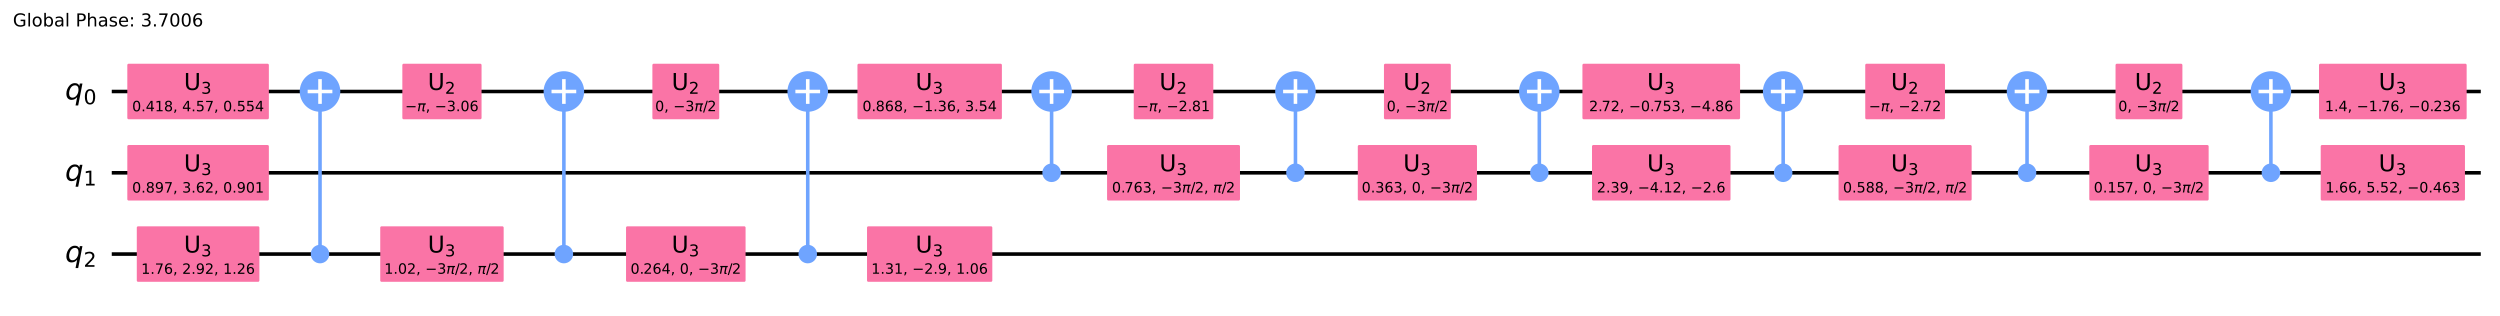 <?xml version="1.0" encoding="utf-8" standalone="no"?>
<!DOCTYPE svg PUBLIC "-//W3C//DTD SVG 1.1//EN"
  "http://www.w3.org/Graphics/SVG/1.1/DTD/svg11.dtd">
<!-- Created with matplotlib (https://matplotlib.org/) -->
<svg height="176.532pt" version="1.1" viewBox="0 0 1397.86 176.532" width="1397.86pt" xmlns="http://www.w3.org/2000/svg" xmlns:xlink="http://www.w3.org/1999/xlink">
 <defs>
  <style type="text/css">
*{stroke-linecap:butt;stroke-linejoin:round;}
  </style>
 </defs>
 <g id="figure_1">
  <g id="patch_1">
   <path d="M -0 176.532 
L 1397.86 176.532 
L 1397.86 0 
L -0 0 
z
" style="fill:#ffffff;"/>
  </g>
  <g id="axes_1">
   <g id="line2d_1">
    <path clip-path="url(#pa112e380cb)" d="M 63.491 51.159 
L 1386.115 51.159 
" style="fill:none;stroke:#000000;stroke-linecap:square;stroke-width:2;"/>
   </g>
   <g id="line2d_2">
    <path clip-path="url(#pa112e380cb)" d="M 63.491 96.61 
L 1386.115 96.61 
" style="fill:none;stroke:#000000;stroke-linecap:square;stroke-width:2;"/>
   </g>
   <g id="line2d_3">
    <path clip-path="url(#pa112e380cb)" d="M 63.491 142.061 
L 1386.115 142.061 
" style="fill:none;stroke:#000000;stroke-linecap:square;stroke-width:2;"/>
   </g>
   <g id="line2d_4">
    <path clip-path="url(#pa112e380cb)" d="M 178.936 142.061 
L 178.936 51.159 
" style="fill:none;stroke:#6fa4ff;stroke-linecap:square;stroke-width:2;"/>
   </g>
   <g id="line2d_5">
    <path clip-path="url(#pa112e380cb)" d="M 315.289 142.061 
L 315.289 51.159 
" style="fill:none;stroke:#6fa4ff;stroke-linecap:square;stroke-width:2;"/>
   </g>
   <g id="line2d_6">
    <path clip-path="url(#pa112e380cb)" d="M 451.642 142.061 
L 451.642 51.159 
" style="fill:none;stroke:#6fa4ff;stroke-linecap:square;stroke-width:2;"/>
   </g>
   <g id="line2d_7">
    <path clip-path="url(#pa112e380cb)" d="M 587.995 96.61 
L 587.995 51.159 
" style="fill:none;stroke:#6fa4ff;stroke-linecap:square;stroke-width:2;"/>
   </g>
   <g id="line2d_8">
    <path clip-path="url(#pa112e380cb)" d="M 724.348 96.61 
L 724.348 51.159 
" style="fill:none;stroke:#6fa4ff;stroke-linecap:square;stroke-width:2;"/>
   </g>
   <g id="line2d_9">
    <path clip-path="url(#pa112e380cb)" d="M 860.701 96.61 
L 860.701 51.159 
" style="fill:none;stroke:#6fa4ff;stroke-linecap:square;stroke-width:2;"/>
   </g>
   <g id="line2d_10">
    <path clip-path="url(#pa112e380cb)" d="M 997.054 96.61 
L 997.054 51.159 
" style="fill:none;stroke:#6fa4ff;stroke-linecap:square;stroke-width:2;"/>
   </g>
   <g id="line2d_11">
    <path clip-path="url(#pa112e380cb)" d="M 1133.407 96.61 
L 1133.407 51.159 
" style="fill:none;stroke:#6fa4ff;stroke-linecap:square;stroke-width:2;"/>
   </g>
   <g id="line2d_12">
    <path clip-path="url(#pa112e380cb)" d="M 1269.76 96.61 
L 1269.76 51.159 
" style="fill:none;stroke:#6fa4ff;stroke-linecap:square;stroke-width:2;"/>
   </g>
   <g id="text_1">
    <!-- Global Phase: 3.7006 -->
    <defs>
     <path d="M 59.516 10.406 
L 59.516 29.984 
L 43.406 29.984 
L 43.406 38.094 
L 69.281 38.094 
L 69.281 6.781 
Q 63.578 2.734 56.688 0.656 
Q 49.812 -1.422 42 -1.422 
Q 24.906 -1.422 15.25 8.562 
Q 5.609 18.562 5.609 36.375 
Q 5.609 54.25 15.25 64.234 
Q 24.906 74.219 42 74.219 
Q 49.125 74.219 55.547 72.453 
Q 61.969 70.703 67.391 67.281 
L 67.391 56.781 
Q 61.922 61.422 55.766 63.766 
Q 49.609 66.109 42.828 66.109 
Q 29.438 66.109 22.719 58.641 
Q 16.016 51.172 16.016 36.375 
Q 16.016 21.625 22.719 14.156 
Q 29.438 6.688 42.828 6.688 
Q 48.047 6.688 52.141 7.594 
Q 56.25 8.5 59.516 10.406 
z
" id="DejaVuSans-71"/>
     <path d="M 9.422 75.984 
L 18.406 75.984 
L 18.406 0 
L 9.422 0 
z
" id="DejaVuSans-108"/>
     <path d="M 30.609 48.391 
Q 23.391 48.391 19.188 42.75 
Q 14.984 37.109 14.984 27.297 
Q 14.984 17.484 19.156 11.844 
Q 23.344 6.203 30.609 6.203 
Q 37.797 6.203 41.984 11.859 
Q 46.188 17.531 46.188 27.297 
Q 46.188 37.016 41.984 42.703 
Q 37.797 48.391 30.609 48.391 
z
M 30.609 56 
Q 42.328 56 49.016 48.375 
Q 55.719 40.766 55.719 27.297 
Q 55.719 13.875 49.016 6.219 
Q 42.328 -1.422 30.609 -1.422 
Q 18.844 -1.422 12.172 6.219 
Q 5.516 13.875 5.516 27.297 
Q 5.516 40.766 12.172 48.375 
Q 18.844 56 30.609 56 
z
" id="DejaVuSans-111"/>
     <path d="M 48.688 27.297 
Q 48.688 37.203 44.609 42.844 
Q 40.531 48.484 33.406 48.484 
Q 26.266 48.484 22.188 42.844 
Q 18.109 37.203 18.109 27.297 
Q 18.109 17.391 22.188 11.75 
Q 26.266 6.109 33.406 6.109 
Q 40.531 6.109 44.609 11.75 
Q 48.688 17.391 48.688 27.297 
z
M 18.109 46.391 
Q 20.953 51.266 25.266 53.625 
Q 29.594 56 35.594 56 
Q 45.562 56 51.781 48.094 
Q 58.016 40.188 58.016 27.297 
Q 58.016 14.406 51.781 6.484 
Q 45.562 -1.422 35.594 -1.422 
Q 29.594 -1.422 25.266 0.953 
Q 20.953 3.328 18.109 8.203 
L 18.109 0 
L 9.078 0 
L 9.078 75.984 
L 18.109 75.984 
z
" id="DejaVuSans-98"/>
     <path d="M 34.281 27.484 
Q 23.391 27.484 19.188 25 
Q 14.984 22.516 14.984 16.5 
Q 14.984 11.719 18.141 8.906 
Q 21.297 6.109 26.703 6.109 
Q 34.188 6.109 38.703 11.406 
Q 43.219 16.703 43.219 25.484 
L 43.219 27.484 
z
M 52.203 31.203 
L 52.203 0 
L 43.219 0 
L 43.219 8.297 
Q 40.141 3.328 35.547 0.953 
Q 30.953 -1.422 24.312 -1.422 
Q 15.922 -1.422 10.953 3.297 
Q 6 8.016 6 15.922 
Q 6 25.141 12.172 29.828 
Q 18.359 34.516 30.609 34.516 
L 43.219 34.516 
L 43.219 35.406 
Q 43.219 41.609 39.141 45 
Q 35.062 48.391 27.688 48.391 
Q 23 48.391 18.547 47.266 
Q 14.109 46.141 10.016 43.891 
L 10.016 52.203 
Q 14.938 54.109 19.578 55.047 
Q 24.219 56 28.609 56 
Q 40.484 56 46.344 49.844 
Q 52.203 43.703 52.203 31.203 
z
" id="DejaVuSans-97"/>
     <path id="DejaVuSans-32"/>
     <path d="M 19.672 64.797 
L 19.672 37.406 
L 32.078 37.406 
Q 38.969 37.406 42.719 40.969 
Q 46.484 44.531 46.484 51.125 
Q 46.484 57.672 42.719 61.234 
Q 38.969 64.797 32.078 64.797 
z
M 9.812 72.906 
L 32.078 72.906 
Q 44.344 72.906 50.609 67.359 
Q 56.891 61.812 56.891 51.125 
Q 56.891 40.328 50.609 34.812 
Q 44.344 29.297 32.078 29.297 
L 19.672 29.297 
L 19.672 0 
L 9.812 0 
z
" id="DejaVuSans-80"/>
     <path d="M 54.891 33.016 
L 54.891 0 
L 45.906 0 
L 45.906 32.719 
Q 45.906 40.484 42.875 44.328 
Q 39.844 48.188 33.797 48.188 
Q 26.516 48.188 22.312 43.547 
Q 18.109 38.922 18.109 30.906 
L 18.109 0 
L 9.078 0 
L 9.078 75.984 
L 18.109 75.984 
L 18.109 46.188 
Q 21.344 51.125 25.703 53.562 
Q 30.078 56 35.797 56 
Q 45.219 56 50.047 50.172 
Q 54.891 44.344 54.891 33.016 
z
" id="DejaVuSans-104"/>
     <path d="M 44.281 53.078 
L 44.281 44.578 
Q 40.484 46.531 36.375 47.5 
Q 32.281 48.484 27.875 48.484 
Q 21.188 48.484 17.844 46.438 
Q 14.5 44.391 14.5 40.281 
Q 14.5 37.156 16.891 35.375 
Q 19.281 33.594 26.516 31.984 
L 29.594 31.297 
Q 39.156 29.25 43.188 25.516 
Q 47.219 21.781 47.219 15.094 
Q 47.219 7.469 41.188 3.016 
Q 35.156 -1.422 24.609 -1.422 
Q 20.219 -1.422 15.453 -0.562 
Q 10.688 0.297 5.422 2 
L 5.422 11.281 
Q 10.406 8.688 15.234 7.391 
Q 20.062 6.109 24.812 6.109 
Q 31.156 6.109 34.562 8.281 
Q 37.984 10.453 37.984 14.406 
Q 37.984 18.062 35.516 20.016 
Q 33.062 21.969 24.703 23.781 
L 21.578 24.516 
Q 13.234 26.266 9.516 29.906 
Q 5.812 33.547 5.812 39.891 
Q 5.812 47.609 11.281 51.797 
Q 16.75 56 26.812 56 
Q 31.781 56 36.172 55.266 
Q 40.578 54.547 44.281 53.078 
z
" id="DejaVuSans-115"/>
     <path d="M 56.203 29.594 
L 56.203 25.203 
L 14.891 25.203 
Q 15.484 15.922 20.484 11.062 
Q 25.484 6.203 34.422 6.203 
Q 39.594 6.203 44.453 7.469 
Q 49.312 8.734 54.109 11.281 
L 54.109 2.781 
Q 49.266 0.734 44.188 -0.344 
Q 39.109 -1.422 33.891 -1.422 
Q 20.797 -1.422 13.156 6.188 
Q 5.516 13.812 5.516 26.812 
Q 5.516 40.234 12.766 48.109 
Q 20.016 56 32.328 56 
Q 43.359 56 49.781 48.891 
Q 56.203 41.797 56.203 29.594 
z
M 47.219 32.234 
Q 47.125 39.594 43.094 43.984 
Q 39.062 48.391 32.422 48.391 
Q 24.906 48.391 20.391 44.141 
Q 15.875 39.891 15.188 32.172 
z
" id="DejaVuSans-101"/>
     <path d="M 11.719 12.406 
L 22.016 12.406 
L 22.016 0 
L 11.719 0 
z
M 11.719 51.703 
L 22.016 51.703 
L 22.016 39.312 
L 11.719 39.312 
z
" id="DejaVuSans-58"/>
     <path d="M 40.578 39.312 
Q 47.656 37.797 51.625 33 
Q 55.609 28.219 55.609 21.188 
Q 55.609 10.406 48.188 4.484 
Q 40.766 -1.422 27.094 -1.422 
Q 22.516 -1.422 17.656 -0.516 
Q 12.797 0.391 7.625 2.203 
L 7.625 11.719 
Q 11.719 9.328 16.594 8.109 
Q 21.484 6.891 26.812 6.891 
Q 36.078 6.891 40.938 10.547 
Q 45.797 14.203 45.797 21.188 
Q 45.797 27.641 41.281 31.266 
Q 36.766 34.906 28.719 34.906 
L 20.219 34.906 
L 20.219 43.016 
L 29.109 43.016 
Q 36.375 43.016 40.234 45.922 
Q 44.094 48.828 44.094 54.297 
Q 44.094 59.906 40.109 62.906 
Q 36.141 65.922 28.719 65.922 
Q 24.656 65.922 20.016 65.031 
Q 15.375 64.156 9.812 62.312 
L 9.812 71.094 
Q 15.438 72.656 20.344 73.438 
Q 25.25 74.219 29.594 74.219 
Q 40.828 74.219 47.359 69.109 
Q 53.906 64.016 53.906 55.328 
Q 53.906 49.266 50.438 45.094 
Q 46.969 40.922 40.578 39.312 
z
" id="DejaVuSans-51"/>
     <path d="M 10.688 12.406 
L 21 12.406 
L 21 0 
L 10.688 0 
z
" id="DejaVuSans-46"/>
     <path d="M 8.203 72.906 
L 55.078 72.906 
L 55.078 68.703 
L 28.609 0 
L 18.312 0 
L 43.219 64.594 
L 8.203 64.594 
z
" id="DejaVuSans-55"/>
     <path d="M 31.781 66.406 
Q 24.172 66.406 20.328 58.906 
Q 16.5 51.422 16.5 36.375 
Q 16.5 21.391 20.328 13.891 
Q 24.172 6.391 31.781 6.391 
Q 39.453 6.391 43.281 13.891 
Q 47.125 21.391 47.125 36.375 
Q 47.125 51.422 43.281 58.906 
Q 39.453 66.406 31.781 66.406 
z
M 31.781 74.219 
Q 44.047 74.219 50.516 64.516 
Q 56.984 54.828 56.984 36.375 
Q 56.984 17.969 50.516 8.266 
Q 44.047 -1.422 31.781 -1.422 
Q 19.531 -1.422 13.062 8.266 
Q 6.594 17.969 6.594 36.375 
Q 6.594 54.828 13.062 64.516 
Q 19.531 74.219 31.781 74.219 
z
" id="DejaVuSans-48"/>
     <path d="M 33.016 40.375 
Q 26.375 40.375 22.484 35.828 
Q 18.609 31.297 18.609 23.391 
Q 18.609 15.531 22.484 10.953 
Q 26.375 6.391 33.016 6.391 
Q 39.656 6.391 43.531 10.953 
Q 47.406 15.531 47.406 23.391 
Q 47.406 31.297 43.531 35.828 
Q 39.656 40.375 33.016 40.375 
z
M 52.594 71.297 
L 52.594 62.312 
Q 48.875 64.062 45.094 64.984 
Q 41.312 65.922 37.594 65.922 
Q 27.828 65.922 22.672 59.328 
Q 17.531 52.734 16.797 39.406 
Q 19.672 43.656 24.016 45.922 
Q 28.375 48.188 33.594 48.188 
Q 44.578 48.188 50.953 41.516 
Q 57.328 34.859 57.328 23.391 
Q 57.328 12.156 50.688 5.359 
Q 44.047 -1.422 33.016 -1.422 
Q 20.359 -1.422 13.672 8.266 
Q 6.984 17.969 6.984 36.375 
Q 6.984 53.656 15.188 63.938 
Q 23.391 74.219 37.203 74.219 
Q 40.922 74.219 44.703 73.484 
Q 48.484 72.75 52.594 71.297 
z
" id="DejaVuSans-54"/>
    </defs>
    <g transform="translate(7.2 14.798)scale(0.1 -0.1)">
     <use xlink:href="#DejaVuSans-71"/>
     <use x="77.49" xlink:href="#DejaVuSans-108"/>
     <use x="105.273" xlink:href="#DejaVuSans-111"/>
     <use x="166.455" xlink:href="#DejaVuSans-98"/>
     <use x="229.932" xlink:href="#DejaVuSans-97"/>
     <use x="291.211" xlink:href="#DejaVuSans-108"/>
     <use x="318.994" xlink:href="#DejaVuSans-32"/>
     <use x="350.781" xlink:href="#DejaVuSans-80"/>
     <use x="411.084" xlink:href="#DejaVuSans-104"/>
     <use x="474.463" xlink:href="#DejaVuSans-97"/>
     <use x="535.742" xlink:href="#DejaVuSans-115"/>
     <use x="587.842" xlink:href="#DejaVuSans-101"/>
     <use x="649.365" xlink:href="#DejaVuSans-58"/>
     <use x="683.057" xlink:href="#DejaVuSans-32"/>
     <use x="714.844" xlink:href="#DejaVuSans-51"/>
     <use x="778.467" xlink:href="#DejaVuSans-46"/>
     <use x="810.254" xlink:href="#DejaVuSans-55"/>
     <use x="873.877" xlink:href="#DejaVuSans-48"/>
     <use x="937.5" xlink:href="#DejaVuSans-48"/>
     <use x="1001.123" xlink:href="#DejaVuSans-54"/>
    </g>
   </g>
   <g id="patch_2">
    <path clip-path="url(#pa112e380cb)" d="M 71.931 65.931 
L 149.589 65.931 
L 149.589 36.388 
L 71.931 36.388 
z
" style="fill:#fa74a6;stroke:#fa74a6;stroke-linejoin:miter;stroke-width:1.5;"/>
   </g>
   <g id="patch_3">
    <path clip-path="url(#pa112e380cb)" d="M 71.931 111.382 
L 149.589 111.382 
L 149.589 81.839 
L 71.931 81.839 
z
" style="fill:#fa74a6;stroke:#fa74a6;stroke-linejoin:miter;stroke-width:1.5;"/>
   </g>
   <g id="patch_4">
    <path clip-path="url(#pa112e380cb)" d="M 77.235 156.833 
L 144.285 156.833 
L 144.285 127.29 
L 77.235 127.29 
z
" style="fill:#fa74a6;stroke:#fa74a6;stroke-linejoin:miter;stroke-width:1.5;"/>
   </g>
   <g id="patch_5">
    <path clip-path="url(#pa112e380cb)" d="M 178.936 146.493 
C 180.112 146.493 181.239 146.026 182.07 145.195 
C 182.901 144.364 183.368 143.236 183.368 142.061 
C 183.368 140.886 182.901 139.759 182.07 138.928 
C 181.239 138.097 180.112 137.63 178.936 137.63 
C 177.761 137.63 176.634 138.097 175.803 138.928 
C 174.972 139.759 174.505 140.886 174.505 142.061 
C 174.505 143.236 174.972 144.364 175.803 145.195 
C 176.634 146.026 177.761 146.493 178.936 146.493 
z
" style="fill:#6fa4ff;stroke:#6fa4ff;stroke-linejoin:miter;stroke-width:1.5;"/>
   </g>
   <g id="patch_6">
    <path clip-path="url(#pa112e380cb)" d="M 178.936 61.499 
C 181.679 61.499 184.309 60.41 186.248 58.471 
C 188.187 56.532 189.276 53.901 189.276 51.159 
C 189.276 48.417 188.187 45.787 186.248 43.848 
C 184.309 41.909 181.679 40.819 178.936 40.819 
C 176.194 40.819 173.564 41.909 171.625 43.848 
C 169.686 45.787 168.596 48.417 168.596 51.159 
C 168.596 53.901 169.686 56.532 171.625 58.471 
C 173.564 60.41 176.194 61.499 178.936 61.499 
z
" style="fill:#6fa4ff;stroke:#6fa4ff;stroke-linejoin:miter;stroke-width:2;"/>
   </g>
   <g id="patch_7">
    <path clip-path="url(#pa112e380cb)" d="M 225.715 65.931 
L 268.511 65.931 
L 268.511 36.388 
L 225.715 36.388 
z
" style="fill:#fa74a6;stroke:#fa74a6;stroke-linejoin:miter;stroke-width:1.5;"/>
   </g>
   <g id="patch_8">
    <path clip-path="url(#pa112e380cb)" d="M 213.354 156.833 
L 280.872 156.833 
L 280.872 127.29 
L 213.354 127.29 
z
" style="fill:#fa74a6;stroke:#fa74a6;stroke-linejoin:miter;stroke-width:1.5;"/>
   </g>
   <g id="patch_9">
    <path clip-path="url(#pa112e380cb)" d="M 315.289 146.493 
C 316.465 146.493 317.592 146.026 318.423 145.195 
C 319.254 144.364 319.721 143.236 319.721 142.061 
C 319.721 140.886 319.254 139.759 318.423 138.928 
C 317.592 138.097 316.465 137.63 315.289 137.63 
C 314.114 137.63 312.987 138.097 312.156 138.928 
C 311.325 139.759 310.858 140.886 310.858 142.061 
C 310.858 143.236 311.325 144.364 312.156 145.195 
C 312.987 146.026 314.114 146.493 315.289 146.493 
z
" style="fill:#6fa4ff;stroke:#6fa4ff;stroke-linejoin:miter;stroke-width:1.5;"/>
   </g>
   <g id="patch_10">
    <path clip-path="url(#pa112e380cb)" d="M 315.289 61.499 
C 318.032 61.499 320.662 60.41 322.601 58.471 
C 324.54 56.532 325.629 53.901 325.629 51.159 
C 325.629 48.417 324.54 45.787 322.601 43.848 
C 320.662 41.909 318.032 40.819 315.289 40.819 
C 312.547 40.819 309.917 41.909 307.978 43.848 
C 306.039 45.787 304.949 48.417 304.949 51.159 
C 304.949 53.901 306.039 56.532 307.978 58.471 
C 309.917 60.41 312.547 61.499 315.289 61.499 
z
" style="fill:#6fa4ff;stroke:#6fa4ff;stroke-linejoin:miter;stroke-width:2;"/>
   </g>
   <g id="patch_11">
    <path clip-path="url(#pa112e380cb)" d="M 365.522 65.931 
L 401.41 65.931 
L 401.41 36.388 
L 365.522 36.388 
z
" style="fill:#fa74a6;stroke:#fa74a6;stroke-linejoin:miter;stroke-width:1.5;"/>
   </g>
   <g id="patch_12">
    <path clip-path="url(#pa112e380cb)" d="M 350.796 156.833 
L 416.136 156.833 
L 416.136 127.29 
L 350.796 127.29 
z
" style="fill:#fa74a6;stroke:#fa74a6;stroke-linejoin:miter;stroke-width:1.5;"/>
   </g>
   <g id="patch_13">
    <path clip-path="url(#pa112e380cb)" d="M 451.642 146.493 
C 452.818 146.493 453.945 146.026 454.776 145.195 
C 455.607 144.364 456.074 143.236 456.074 142.061 
C 456.074 140.886 455.607 139.759 454.776 138.928 
C 453.945 138.097 452.818 137.63 451.642 137.63 
C 450.467 137.63 449.34 138.097 448.509 138.928 
C 447.678 139.759 447.211 140.886 447.211 142.061 
C 447.211 143.236 447.678 144.364 448.509 145.195 
C 449.34 146.026 450.467 146.493 451.642 146.493 
z
" style="fill:#6fa4ff;stroke:#6fa4ff;stroke-linejoin:miter;stroke-width:1.5;"/>
   </g>
   <g id="patch_14">
    <path clip-path="url(#pa112e380cb)" d="M 451.642 61.499 
C 454.385 61.499 457.015 60.41 458.954 58.471 
C 460.893 56.532 461.982 53.901 461.982 51.159 
C 461.982 48.417 460.893 45.787 458.954 43.848 
C 457.015 41.909 454.385 40.819 451.642 40.819 
C 448.9 40.819 446.27 41.909 444.331 43.848 
C 442.392 45.787 441.302 48.417 441.302 51.159 
C 441.302 53.901 442.392 56.532 444.331 58.471 
C 446.27 60.41 448.9 61.499 451.642 61.499 
z
" style="fill:#6fa4ff;stroke:#6fa4ff;stroke-linejoin:miter;stroke-width:2;"/>
   </g>
   <g id="patch_15">
    <path clip-path="url(#pa112e380cb)" d="M 480.188 65.931 
L 559.45 65.931 
L 559.45 36.388 
L 480.188 36.388 
z
" style="fill:#fa74a6;stroke:#fa74a6;stroke-linejoin:miter;stroke-width:1.5;"/>
   </g>
   <g id="patch_16">
    <path clip-path="url(#pa112e380cb)" d="M 485.54 156.833 
L 554.098 156.833 
L 554.098 127.29 
L 485.54 127.29 
z
" style="fill:#fa74a6;stroke:#fa74a6;stroke-linejoin:miter;stroke-width:1.5;"/>
   </g>
   <g id="patch_17">
    <path clip-path="url(#pa112e380cb)" d="M 587.995 101.042 
C 589.171 101.042 590.298 100.575 591.129 99.744 
C 591.96 98.913 592.427 97.785 592.427 96.61 
C 592.427 95.435 591.96 94.308 591.129 93.477 
C 590.298 92.646 589.171 92.179 587.995 92.179 
C 586.82 92.179 585.693 92.646 584.862 93.477 
C 584.031 94.308 583.564 95.435 583.564 96.61 
C 583.564 97.785 584.031 98.913 584.862 99.744 
C 585.693 100.575 586.82 101.042 587.995 101.042 
z
" style="fill:#6fa4ff;stroke:#6fa4ff;stroke-linejoin:miter;stroke-width:1.5;"/>
   </g>
   <g id="patch_18">
    <path clip-path="url(#pa112e380cb)" d="M 587.995 61.499 
C 590.738 61.499 593.368 60.41 595.307 58.471 
C 597.246 56.532 598.335 53.901 598.335 51.159 
C 598.335 48.417 597.246 45.787 595.307 43.848 
C 593.368 41.909 590.738 40.819 587.995 40.819 
C 585.253 40.819 582.623 41.909 580.684 43.848 
C 578.745 45.787 577.655 48.417 577.655 51.159 
C 577.655 53.901 578.745 56.532 580.684 58.471 
C 582.623 60.41 585.253 61.499 587.995 61.499 
z
" style="fill:#6fa4ff;stroke:#6fa4ff;stroke-linejoin:miter;stroke-width:2;"/>
   </g>
   <g id="patch_19">
    <path clip-path="url(#pa112e380cb)" d="M 634.678 65.931 
L 677.666 65.931 
L 677.666 36.388 
L 634.678 36.388 
z
" style="fill:#fa74a6;stroke:#fa74a6;stroke-linejoin:miter;stroke-width:1.5;"/>
   </g>
   <g id="patch_20">
    <path clip-path="url(#pa112e380cb)" d="M 619.761 111.382 
L 692.583 111.382 
L 692.583 81.839 
L 619.761 81.839 
z
" style="fill:#fa74a6;stroke:#fa74a6;stroke-linejoin:miter;stroke-width:1.5;"/>
   </g>
   <g id="patch_21">
    <path clip-path="url(#pa112e380cb)" d="M 724.348 101.042 
C 725.524 101.042 726.651 100.575 727.482 99.744 
C 728.313 98.913 728.78 97.785 728.78 96.61 
C 728.78 95.435 728.313 94.308 727.482 93.477 
C 726.651 92.646 725.524 92.179 724.348 92.179 
C 723.173 92.179 722.046 92.646 721.215 93.477 
C 720.384 94.308 719.917 95.435 719.917 96.61 
C 719.917 97.785 720.384 98.913 721.215 99.744 
C 722.046 100.575 723.173 101.042 724.348 101.042 
z
" style="fill:#6fa4ff;stroke:#6fa4ff;stroke-linejoin:miter;stroke-width:1.5;"/>
   </g>
   <g id="patch_22">
    <path clip-path="url(#pa112e380cb)" d="M 724.348 61.499 
C 727.091 61.499 729.721 60.41 731.66 58.471 
C 733.599 56.532 734.688 53.901 734.688 51.159 
C 734.688 48.417 733.599 45.787 731.66 43.848 
C 729.721 41.909 727.091 40.819 724.348 40.819 
C 721.606 40.819 718.976 41.909 717.037 43.848 
C 715.098 45.787 714.008 48.417 714.008 51.159 
C 714.008 53.901 715.098 56.532 717.037 58.471 
C 718.976 60.41 721.606 61.499 724.348 61.499 
z
" style="fill:#6fa4ff;stroke:#6fa4ff;stroke-linejoin:miter;stroke-width:2;"/>
   </g>
   <g id="patch_23">
    <path clip-path="url(#pa112e380cb)" d="M 774.581 65.931 
L 810.469 65.931 
L 810.469 36.388 
L 774.581 36.388 
z
" style="fill:#fa74a6;stroke:#fa74a6;stroke-linejoin:miter;stroke-width:1.5;"/>
   </g>
   <g id="patch_24">
    <path clip-path="url(#pa112e380cb)" d="M 759.95 111.382 
L 825.1 111.382 
L 825.1 81.839 
L 759.95 81.839 
z
" style="fill:#fa74a6;stroke:#fa74a6;stroke-linejoin:miter;stroke-width:1.5;"/>
   </g>
   <g id="patch_25">
    <path clip-path="url(#pa112e380cb)" d="M 860.701 101.042 
C 861.877 101.042 863.004 100.575 863.835 99.744 
C 864.666 98.913 865.133 97.785 865.133 96.61 
C 865.133 95.435 864.666 94.308 863.835 93.477 
C 863.004 92.646 861.877 92.179 860.701 92.179 
C 859.526 92.179 858.399 92.646 857.568 93.477 
C 856.737 94.308 856.27 95.435 856.27 96.61 
C 856.27 97.785 856.737 98.913 857.568 99.744 
C 858.399 100.575 859.526 101.042 860.701 101.042 
z
" style="fill:#6fa4ff;stroke:#6fa4ff;stroke-linejoin:miter;stroke-width:1.5;"/>
   </g>
   <g id="patch_26">
    <path clip-path="url(#pa112e380cb)" d="M 860.701 61.499 
C 863.444 61.499 866.074 60.41 868.013 58.471 
C 869.952 56.532 871.041 53.901 871.041 51.159 
C 871.041 48.417 869.952 45.787 868.013 43.848 
C 866.074 41.909 863.444 40.819 860.701 40.819 
C 857.959 40.819 855.329 41.909 853.39 43.848 
C 851.451 45.787 850.361 48.417 850.361 51.159 
C 850.361 53.901 851.451 56.532 853.39 58.471 
C 855.329 60.41 857.959 61.499 860.701 61.499 
z
" style="fill:#6fa4ff;stroke:#6fa4ff;stroke-linejoin:miter;stroke-width:2;"/>
   </g>
   <g id="patch_27">
    <path clip-path="url(#pa112e380cb)" d="M 885.554 65.931 
L 972.202 65.931 
L 972.202 36.388 
L 885.554 36.388 
z
" style="fill:#fa74a6;stroke:#fa74a6;stroke-linejoin:miter;stroke-width:1.5;"/>
   </g>
   <g id="patch_28">
    <path clip-path="url(#pa112e380cb)" d="M 890.906 111.382 
L 966.85 111.382 
L 966.85 81.839 
L 890.906 81.839 
z
" style="fill:#fa74a6;stroke:#fa74a6;stroke-linejoin:miter;stroke-width:1.5;"/>
   </g>
   <g id="patch_29">
    <path clip-path="url(#pa112e380cb)" d="M 997.054 101.042 
C 998.23 101.042 999.357 100.575 1000.188 99.744 
C 1001.019 98.913 1001.486 97.785 1001.486 96.61 
C 1001.486 95.435 1001.019 94.308 1000.188 93.477 
C 999.357 92.646 998.23 92.179 997.054 92.179 
C 995.879 92.179 994.752 92.646 993.921 93.477 
C 993.09 94.308 992.623 95.435 992.623 96.61 
C 992.623 97.785 993.09 98.913 993.921 99.744 
C 994.752 100.575 995.879 101.042 997.054 101.042 
z
" style="fill:#6fa4ff;stroke:#6fa4ff;stroke-linejoin:miter;stroke-width:1.5;"/>
   </g>
   <g id="patch_30">
    <path clip-path="url(#pa112e380cb)" d="M 997.054 61.499 
C 999.797 61.499 1002.427 60.41 1004.366 58.471 
C 1006.305 56.532 1007.394 53.901 1007.394 51.159 
C 1007.394 48.417 1006.305 45.787 1004.366 43.848 
C 1002.427 41.909 999.797 40.819 997.054 40.819 
C 994.312 40.819 991.682 41.909 989.743 43.848 
C 987.804 45.787 986.714 48.417 986.714 51.159 
C 986.714 53.901 987.804 56.532 989.743 58.471 
C 991.682 60.41 994.312 61.499 997.054 61.499 
z
" style="fill:#6fa4ff;stroke:#6fa4ff;stroke-linejoin:miter;stroke-width:2;"/>
   </g>
   <g id="patch_31">
    <path clip-path="url(#pa112e380cb)" d="M 1043.689 65.931 
L 1086.772 65.931 
L 1086.772 36.388 
L 1043.689 36.388 
z
" style="fill:#fa74a6;stroke:#fa74a6;stroke-linejoin:miter;stroke-width:1.5;"/>
   </g>
   <g id="patch_32">
    <path clip-path="url(#pa112e380cb)" d="M 1028.772 111.382 
L 1101.689 111.382 
L 1101.689 81.839 
L 1028.772 81.839 
z
" style="fill:#fa74a6;stroke:#fa74a6;stroke-linejoin:miter;stroke-width:1.5;"/>
   </g>
   <g id="patch_33">
    <path clip-path="url(#pa112e380cb)" d="M 1133.407 101.042 
C 1134.583 101.042 1135.71 100.575 1136.541 99.744 
C 1137.372 98.913 1137.839 97.785 1137.839 96.61 
C 1137.839 95.435 1137.372 94.308 1136.541 93.477 
C 1135.71 92.646 1134.583 92.179 1133.407 92.179 
C 1132.232 92.179 1131.105 92.646 1130.274 93.477 
C 1129.443 94.308 1128.976 95.435 1128.976 96.61 
C 1128.976 97.785 1129.443 98.913 1130.274 99.744 
C 1131.105 100.575 1132.232 101.042 1133.407 101.042 
z
" style="fill:#6fa4ff;stroke:#6fa4ff;stroke-linejoin:miter;stroke-width:1.5;"/>
   </g>
   <g id="patch_34">
    <path clip-path="url(#pa112e380cb)" d="M 1133.407 61.499 
C 1136.15 61.499 1138.78 60.41 1140.719 58.471 
C 1142.658 56.532 1143.747 53.901 1143.747 51.159 
C 1143.747 48.417 1142.658 45.787 1140.719 43.848 
C 1138.78 41.909 1136.15 40.819 1133.407 40.819 
C 1130.665 40.819 1128.035 41.909 1126.096 43.848 
C 1124.157 45.787 1123.067 48.417 1123.067 51.159 
C 1123.067 53.901 1124.157 56.532 1126.096 58.471 
C 1128.035 60.41 1130.665 61.499 1133.407 61.499 
z
" style="fill:#6fa4ff;stroke:#6fa4ff;stroke-linejoin:miter;stroke-width:2;"/>
   </g>
   <g id="patch_35">
    <path clip-path="url(#pa112e380cb)" d="M 1183.64 65.931 
L 1219.528 65.931 
L 1219.528 36.388 
L 1183.64 36.388 
z
" style="fill:#fa74a6;stroke:#fa74a6;stroke-linejoin:miter;stroke-width:1.5;"/>
   </g>
   <g id="patch_36">
    <path clip-path="url(#pa112e380cb)" d="M 1168.961 111.382 
L 1234.206 111.382 
L 1234.206 81.839 
L 1168.961 81.839 
z
" style="fill:#fa74a6;stroke:#fa74a6;stroke-linejoin:miter;stroke-width:1.5;"/>
   </g>
   <g id="patch_37">
    <path clip-path="url(#pa112e380cb)" d="M 1269.76 101.042 
C 1270.936 101.042 1272.063 100.575 1272.894 99.744 
C 1273.725 98.913 1274.192 97.785 1274.192 96.61 
C 1274.192 95.435 1273.725 94.308 1272.894 93.477 
C 1272.063 92.646 1270.936 92.179 1269.76 92.179 
C 1268.585 92.179 1267.458 92.646 1266.627 93.477 
C 1265.796 94.308 1265.329 95.435 1265.329 96.61 
C 1265.329 97.785 1265.796 98.913 1266.627 99.744 
C 1267.458 100.575 1268.585 101.042 1269.76 101.042 
z
" style="fill:#6fa4ff;stroke:#6fa4ff;stroke-linejoin:miter;stroke-width:1.5;"/>
   </g>
   <g id="patch_38">
    <path clip-path="url(#pa112e380cb)" d="M 1269.76 61.499 
C 1272.503 61.499 1275.133 60.41 1277.072 58.471 
C 1279.011 56.532 1280.1 53.901 1280.1 51.159 
C 1280.1 48.417 1279.011 45.787 1277.072 43.848 
C 1275.133 41.909 1272.503 40.819 1269.76 40.819 
C 1267.018 40.819 1264.388 41.909 1262.449 43.848 
C 1260.51 45.787 1259.42 48.417 1259.42 51.159 
C 1259.42 53.901 1260.51 56.532 1262.449 58.471 
C 1264.388 60.41 1267.018 61.499 1269.76 61.499 
z
" style="fill:#6fa4ff;stroke:#6fa4ff;stroke-linejoin:miter;stroke-width:2;"/>
   </g>
   <g id="patch_39">
    <path clip-path="url(#pa112e380cb)" d="M 1297.408 65.931 
L 1378.466 65.931 
L 1378.466 36.388 
L 1297.408 36.388 
z
" style="fill:#fa74a6;stroke:#fa74a6;stroke-linejoin:miter;stroke-width:1.5;"/>
   </g>
   <g id="patch_40">
    <path clip-path="url(#pa112e380cb)" d="M 1298.354 111.382 
L 1377.52 111.382 
L 1377.52 81.839 
L 1298.354 81.839 
z
" style="fill:#fa74a6;stroke:#fa74a6;stroke-linejoin:miter;stroke-width:1.5;"/>
   </g>
   <g id="line2d_13">
    <path clip-path="url(#pa112e380cb)" d="M 178.936 57.068 
L 178.936 45.251 
" style="fill:none;stroke:#ffffff;stroke-linecap:square;stroke-width:2;"/>
   </g>
   <g id="line2d_14">
    <path clip-path="url(#pa112e380cb)" d="M 173.028 51.159 
L 184.845 51.159 
" style="fill:none;stroke:#ffffff;stroke-linecap:square;stroke-width:2;"/>
   </g>
   <g id="line2d_15">
    <path clip-path="url(#pa112e380cb)" d="M 315.289 57.068 
L 315.289 45.251 
" style="fill:none;stroke:#ffffff;stroke-linecap:square;stroke-width:2;"/>
   </g>
   <g id="line2d_16">
    <path clip-path="url(#pa112e380cb)" d="M 309.381 51.159 
L 321.198 51.159 
" style="fill:none;stroke:#ffffff;stroke-linecap:square;stroke-width:2;"/>
   </g>
   <g id="line2d_17">
    <path clip-path="url(#pa112e380cb)" d="M 451.642 57.068 
L 451.642 45.251 
" style="fill:none;stroke:#ffffff;stroke-linecap:square;stroke-width:2;"/>
   </g>
   <g id="line2d_18">
    <path clip-path="url(#pa112e380cb)" d="M 445.734 51.159 
L 457.551 51.159 
" style="fill:none;stroke:#ffffff;stroke-linecap:square;stroke-width:2;"/>
   </g>
   <g id="line2d_19">
    <path clip-path="url(#pa112e380cb)" d="M 587.995 57.068 
L 587.995 45.251 
" style="fill:none;stroke:#ffffff;stroke-linecap:square;stroke-width:2;"/>
   </g>
   <g id="line2d_20">
    <path clip-path="url(#pa112e380cb)" d="M 582.087 51.159 
L 593.904 51.159 
" style="fill:none;stroke:#ffffff;stroke-linecap:square;stroke-width:2;"/>
   </g>
   <g id="line2d_21">
    <path clip-path="url(#pa112e380cb)" d="M 724.348 57.068 
L 724.348 45.251 
" style="fill:none;stroke:#ffffff;stroke-linecap:square;stroke-width:2;"/>
   </g>
   <g id="line2d_22">
    <path clip-path="url(#pa112e380cb)" d="M 718.44 51.159 
L 730.257 51.159 
" style="fill:none;stroke:#ffffff;stroke-linecap:square;stroke-width:2;"/>
   </g>
   <g id="line2d_23">
    <path clip-path="url(#pa112e380cb)" d="M 860.701 57.068 
L 860.701 45.251 
" style="fill:none;stroke:#ffffff;stroke-linecap:square;stroke-width:2;"/>
   </g>
   <g id="line2d_24">
    <path clip-path="url(#pa112e380cb)" d="M 854.793 51.159 
L 866.61 51.159 
" style="fill:none;stroke:#ffffff;stroke-linecap:square;stroke-width:2;"/>
   </g>
   <g id="line2d_25">
    <path clip-path="url(#pa112e380cb)" d="M 997.054 57.068 
L 997.054 45.251 
" style="fill:none;stroke:#ffffff;stroke-linecap:square;stroke-width:2;"/>
   </g>
   <g id="line2d_26">
    <path clip-path="url(#pa112e380cb)" d="M 991.146 51.159 
L 1002.963 51.159 
" style="fill:none;stroke:#ffffff;stroke-linecap:square;stroke-width:2;"/>
   </g>
   <g id="line2d_27">
    <path clip-path="url(#pa112e380cb)" d="M 1133.407 57.068 
L 1133.407 45.251 
" style="fill:none;stroke:#ffffff;stroke-linecap:square;stroke-width:2;"/>
   </g>
   <g id="line2d_28">
    <path clip-path="url(#pa112e380cb)" d="M 1127.499 51.159 
L 1139.316 51.159 
" style="fill:none;stroke:#ffffff;stroke-linecap:square;stroke-width:2;"/>
   </g>
   <g id="line2d_29">
    <path clip-path="url(#pa112e380cb)" d="M 1269.76 57.068 
L 1269.76 45.251 
" style="fill:none;stroke:#ffffff;stroke-linecap:square;stroke-width:2;"/>
   </g>
   <g id="line2d_30">
    <path clip-path="url(#pa112e380cb)" d="M 1263.852 51.159 
L 1275.669 51.159 
" style="fill:none;stroke:#ffffff;stroke-linecap:square;stroke-width:2;"/>
   </g>
   <g id="text_2">
    <g clip-path="url(#pa112e380cb)">
     <!-- $\mathrm{U}_3$ -->
     <defs>
      <path d="M 8.688 72.906 
L 18.609 72.906 
L 18.609 28.609 
Q 18.609 16.891 22.844 11.734 
Q 27.094 6.594 36.625 6.594 
Q 46.094 6.594 50.344 11.734 
Q 54.594 16.891 54.594 28.609 
L 54.594 72.906 
L 64.5 72.906 
L 64.5 27.391 
Q 64.5 13.141 57.438 5.859 
Q 50.391 -1.422 36.625 -1.422 
Q 22.797 -1.422 15.734 5.859 
Q 8.688 13.141 8.688 27.391 
z
" id="DejaVuSans-85"/>
     </defs>
     <g transform="translate(102.83 50.315)scale(0.13 -0.13)">
      <use transform="translate(0 0.094)" xlink:href="#DejaVuSans-85"/>
      <use transform="translate(74.15 -16.312)scale(0.7)" xlink:href="#DejaVuSans-51"/>
     </g>
    </g>
   </g>
   <g id="text_3">
    <g clip-path="url(#pa112e380cb)">
     <!-- 0.418, 4.57, 0.554 -->
     <defs>
      <path d="M 37.797 64.312 
L 12.891 25.391 
L 37.797 25.391 
z
M 35.203 72.906 
L 47.609 72.906 
L 47.609 25.391 
L 58.016 25.391 
L 58.016 17.188 
L 47.609 17.188 
L 47.609 0 
L 37.797 0 
L 37.797 17.188 
L 4.891 17.188 
L 4.891 26.703 
z
" id="DejaVuSans-52"/>
      <path d="M 12.406 8.297 
L 28.516 8.297 
L 28.516 63.922 
L 10.984 60.406 
L 10.984 69.391 
L 28.422 72.906 
L 38.281 72.906 
L 38.281 8.297 
L 54.391 8.297 
L 54.391 0 
L 12.406 0 
z
" id="DejaVuSans-49"/>
      <path d="M 31.781 34.625 
Q 24.75 34.625 20.719 30.859 
Q 16.703 27.094 16.703 20.516 
Q 16.703 13.922 20.719 10.156 
Q 24.75 6.391 31.781 6.391 
Q 38.812 6.391 42.859 10.172 
Q 46.922 13.969 46.922 20.516 
Q 46.922 27.094 42.891 30.859 
Q 38.875 34.625 31.781 34.625 
z
M 21.922 38.812 
Q 15.578 40.375 12.031 44.719 
Q 8.5 49.078 8.5 55.328 
Q 8.5 64.062 14.719 69.141 
Q 20.953 74.219 31.781 74.219 
Q 42.672 74.219 48.875 69.141 
Q 55.078 64.062 55.078 55.328 
Q 55.078 49.078 51.531 44.719 
Q 48 40.375 41.703 38.812 
Q 48.828 37.156 52.797 32.312 
Q 56.781 27.484 56.781 20.516 
Q 56.781 9.906 50.312 4.234 
Q 43.844 -1.422 31.781 -1.422 
Q 19.734 -1.422 13.25 4.234 
Q 6.781 9.906 6.781 20.516 
Q 6.781 27.484 10.781 32.312 
Q 14.797 37.156 21.922 38.812 
z
M 18.312 54.391 
Q 18.312 48.734 21.844 45.562 
Q 25.391 42.391 31.781 42.391 
Q 38.141 42.391 41.719 45.562 
Q 45.312 48.734 45.312 54.391 
Q 45.312 60.062 41.719 63.234 
Q 38.141 66.406 31.781 66.406 
Q 25.391 66.406 21.844 63.234 
Q 18.312 60.062 18.312 54.391 
z
" id="DejaVuSans-56"/>
      <path d="M 11.719 12.406 
L 22.016 12.406 
L 22.016 4 
L 14.016 -11.625 
L 7.719 -11.625 
L 11.719 4 
z
" id="DejaVuSans-44"/>
      <path d="M 10.797 72.906 
L 49.516 72.906 
L 49.516 64.594 
L 19.828 64.594 
L 19.828 46.734 
Q 21.969 47.469 24.109 47.828 
Q 26.266 48.188 28.422 48.188 
Q 40.625 48.188 47.75 41.5 
Q 54.891 34.812 54.891 23.391 
Q 54.891 11.625 47.562 5.094 
Q 40.234 -1.422 26.906 -1.422 
Q 22.312 -1.422 17.547 -0.641 
Q 12.797 0.141 7.719 1.703 
L 7.719 11.625 
Q 12.109 9.234 16.797 8.062 
Q 21.484 6.891 26.703 6.891 
Q 35.156 6.891 40.078 11.328 
Q 45.016 15.766 45.016 23.391 
Q 45.016 31 40.078 35.438 
Q 35.156 39.891 26.703 39.891 
Q 22.75 39.891 18.812 39.016 
Q 14.891 38.141 10.797 36.281 
z
" id="DejaVuSans-53"/>
     </defs>
     <g transform="translate(73.866 62.23)scale(0.08 -0.08)">
      <use xlink:href="#DejaVuSans-48"/>
      <use x="63.623" xlink:href="#DejaVuSans-46"/>
      <use x="95.41" xlink:href="#DejaVuSans-52"/>
      <use x="159.033" xlink:href="#DejaVuSans-49"/>
      <use x="222.656" xlink:href="#DejaVuSans-56"/>
      <use x="286.279" xlink:href="#DejaVuSans-44"/>
      <use x="318.066" xlink:href="#DejaVuSans-32"/>
      <use x="349.854" xlink:href="#DejaVuSans-52"/>
      <use x="413.477" xlink:href="#DejaVuSans-46"/>
      <use x="445.264" xlink:href="#DejaVuSans-53"/>
      <use x="508.887" xlink:href="#DejaVuSans-55"/>
      <use x="572.51" xlink:href="#DejaVuSans-44"/>
      <use x="604.297" xlink:href="#DejaVuSans-32"/>
      <use x="636.084" xlink:href="#DejaVuSans-48"/>
      <use x="699.707" xlink:href="#DejaVuSans-46"/>
      <use x="731.494" xlink:href="#DejaVuSans-53"/>
      <use x="795.117" xlink:href="#DejaVuSans-53"/>
      <use x="858.74" xlink:href="#DejaVuSans-52"/>
     </g>
    </g>
   </g>
   <g id="text_4">
    <g clip-path="url(#pa112e380cb)">
     <!-- $\mathrm{U}_3$ -->
     <g transform="translate(102.83 95.766)scale(0.13 -0.13)">
      <use transform="translate(0 0.094)" xlink:href="#DejaVuSans-85"/>
      <use transform="translate(74.15 -16.312)scale(0.7)" xlink:href="#DejaVuSans-51"/>
     </g>
    </g>
   </g>
   <g id="text_5">
    <g clip-path="url(#pa112e380cb)">
     <!-- 0.897, 3.62, 0.901 -->
     <defs>
      <path d="M 10.984 1.516 
L 10.984 10.5 
Q 14.703 8.734 18.5 7.812 
Q 22.312 6.891 25.984 6.891 
Q 35.75 6.891 40.891 13.453 
Q 46.047 20.016 46.781 33.406 
Q 43.953 29.203 39.594 26.953 
Q 35.25 24.703 29.984 24.703 
Q 19.047 24.703 12.672 31.312 
Q 6.297 37.938 6.297 49.422 
Q 6.297 60.641 12.938 67.422 
Q 19.578 74.219 30.609 74.219 
Q 43.266 74.219 49.922 64.516 
Q 56.594 54.828 56.594 36.375 
Q 56.594 19.141 48.406 8.859 
Q 40.234 -1.422 26.422 -1.422 
Q 22.703 -1.422 18.891 -0.688 
Q 15.094 0.047 10.984 1.516 
z
M 30.609 32.422 
Q 37.25 32.422 41.125 36.953 
Q 45.016 41.5 45.016 49.422 
Q 45.016 57.281 41.125 61.844 
Q 37.25 66.406 30.609 66.406 
Q 23.969 66.406 20.094 61.844 
Q 16.219 57.281 16.219 49.422 
Q 16.219 41.5 20.094 36.953 
Q 23.969 32.422 30.609 32.422 
z
" id="DejaVuSans-57"/>
      <path d="M 19.188 8.297 
L 53.609 8.297 
L 53.609 0 
L 7.328 0 
L 7.328 8.297 
Q 12.938 14.109 22.625 23.891 
Q 32.328 33.688 34.812 36.531 
Q 39.547 41.844 41.422 45.531 
Q 43.312 49.219 43.312 52.781 
Q 43.312 58.594 39.234 62.25 
Q 35.156 65.922 28.609 65.922 
Q 23.969 65.922 18.812 64.312 
Q 13.672 62.703 7.812 59.422 
L 7.812 69.391 
Q 13.766 71.781 18.938 73 
Q 24.125 74.219 28.422 74.219 
Q 39.75 74.219 46.484 68.547 
Q 53.219 62.891 53.219 53.422 
Q 53.219 48.922 51.531 44.891 
Q 49.859 40.875 45.406 35.406 
Q 44.188 33.984 37.641 27.219 
Q 31.109 20.453 19.188 8.297 
z
" id="DejaVuSans-50"/>
     </defs>
     <g transform="translate(73.866 107.681)scale(0.08 -0.08)">
      <use xlink:href="#DejaVuSans-48"/>
      <use x="63.623" xlink:href="#DejaVuSans-46"/>
      <use x="95.41" xlink:href="#DejaVuSans-56"/>
      <use x="159.033" xlink:href="#DejaVuSans-57"/>
      <use x="222.656" xlink:href="#DejaVuSans-55"/>
      <use x="286.279" xlink:href="#DejaVuSans-44"/>
      <use x="318.066" xlink:href="#DejaVuSans-32"/>
      <use x="349.854" xlink:href="#DejaVuSans-51"/>
      <use x="413.477" xlink:href="#DejaVuSans-46"/>
      <use x="445.264" xlink:href="#DejaVuSans-54"/>
      <use x="508.887" xlink:href="#DejaVuSans-50"/>
      <use x="572.51" xlink:href="#DejaVuSans-44"/>
      <use x="604.297" xlink:href="#DejaVuSans-32"/>
      <use x="636.084" xlink:href="#DejaVuSans-48"/>
      <use x="699.707" xlink:href="#DejaVuSans-46"/>
      <use x="731.494" xlink:href="#DejaVuSans-57"/>
      <use x="795.117" xlink:href="#DejaVuSans-48"/>
      <use x="858.74" xlink:href="#DejaVuSans-49"/>
     </g>
    </g>
   </g>
   <g id="text_6">
    <g clip-path="url(#pa112e380cb)">
     <!-- $\mathrm{U}_3$ -->
     <g transform="translate(102.83 141.217)scale(0.13 -0.13)">
      <use transform="translate(0 0.094)" xlink:href="#DejaVuSans-85"/>
      <use transform="translate(74.15 -16.312)scale(0.7)" xlink:href="#DejaVuSans-51"/>
     </g>
    </g>
   </g>
   <g id="text_7">
    <g clip-path="url(#pa112e380cb)">
     <!-- 1.76, 2.92, 1.26 -->
     <g transform="translate(78.956 153.132)scale(0.08 -0.08)">
      <use xlink:href="#DejaVuSans-49"/>
      <use x="63.623" xlink:href="#DejaVuSans-46"/>
      <use x="95.41" xlink:href="#DejaVuSans-55"/>
      <use x="159.033" xlink:href="#DejaVuSans-54"/>
      <use x="222.656" xlink:href="#DejaVuSans-44"/>
      <use x="254.443" xlink:href="#DejaVuSans-32"/>
      <use x="286.23" xlink:href="#DejaVuSans-50"/>
      <use x="349.854" xlink:href="#DejaVuSans-46"/>
      <use x="381.641" xlink:href="#DejaVuSans-57"/>
      <use x="445.264" xlink:href="#DejaVuSans-50"/>
      <use x="508.887" xlink:href="#DejaVuSans-44"/>
      <use x="540.674" xlink:href="#DejaVuSans-32"/>
      <use x="572.461" xlink:href="#DejaVuSans-49"/>
      <use x="636.084" xlink:href="#DejaVuSans-46"/>
      <use x="667.871" xlink:href="#DejaVuSans-50"/>
      <use x="731.494" xlink:href="#DejaVuSans-54"/>
     </g>
    </g>
   </g>
   <g id="text_8">
    <g clip-path="url(#pa112e380cb)">
     <!-- $\mathrm{U}_2$ -->
     <g transform="translate(239.183 50.315)scale(0.13 -0.13)">
      <use transform="translate(0 0.094)" xlink:href="#DejaVuSans-85"/>
      <use transform="translate(74.15 -16.312)scale(0.7)" xlink:href="#DejaVuSans-50"/>
     </g>
    </g>
   </g>
   <g id="text_9">
    <g clip-path="url(#pa112e380cb)">
     <!-- $-$$\pi$, $-$3.06 -->
     <defs>
      <path d="M 10.594 35.5 
L 73.188 35.5 
L 73.188 27.203 
L 10.594 27.203 
z
" id="DejaVuSans-8722"/>
      <path d="M 9.125 54.688 
L 61.531 54.688 
L 59.766 45.703 
L 52.875 45.703 
L 46.344 12.109 
Q 45.656 8.594 46.578 7.031 
Q 47.469 5.516 50.141 5.516 
Q 50.875 5.516 51.953 5.672 
Q 53.078 5.766 53.422 5.812 
L 52.156 -0.688 
Q 50.344 -1.312 48.484 -1.609 
Q 46.578 -1.906 44.781 -1.906 
Q 38.922 -1.906 37.312 1.266 
Q 35.688 4.5 37.359 13.094 
L 43.703 45.703 
L 23.531 45.703 
L 14.656 0 
L 5.469 0 
L 14.359 45.703 
L 7.375 45.703 
z
" id="DejaVuSans-Oblique-960"/>
     </defs>
     <g transform="translate(226.513 62.23)scale(0.08 -0.08)">
      <use transform="translate(0 0.781)" xlink:href="#DejaVuSans-8722"/>
      <use transform="translate(83.789 0.781)" xlink:href="#DejaVuSans-Oblique-960"/>
      <use transform="translate(143.994 0.781)" xlink:href="#DejaVuSans-44"/>
      <use transform="translate(175.781 0.781)" xlink:href="#DejaVuSans-32"/>
      <use transform="translate(207.568 0.781)" xlink:href="#DejaVuSans-8722"/>
      <use transform="translate(291.357 0.781)" xlink:href="#DejaVuSans-51"/>
      <use transform="translate(354.98 0.781)" xlink:href="#DejaVuSans-46"/>
      <use transform="translate(386.768 0.781)" xlink:href="#DejaVuSans-48"/>
      <use transform="translate(450.391 0.781)" xlink:href="#DejaVuSans-54"/>
     </g>
    </g>
   </g>
   <g id="text_10">
    <g clip-path="url(#pa112e380cb)">
     <!-- $\mathrm{U}_3$ -->
     <g transform="translate(239.183 141.217)scale(0.13 -0.13)">
      <use transform="translate(0 0.094)" xlink:href="#DejaVuSans-85"/>
      <use transform="translate(74.15 -16.312)scale(0.7)" xlink:href="#DejaVuSans-51"/>
     </g>
    </g>
   </g>
   <g id="text_11">
    <g clip-path="url(#pa112e380cb)">
     <!-- 1.02, $-$3$\pi$/2, $\pi$/2 -->
     <defs>
      <path d="M 25.391 72.906 
L 33.688 72.906 
L 8.297 -9.281 
L 0 -9.281 
z
" id="DejaVuSans-47"/>
     </defs>
     <g transform="translate(214.873 153.132)scale(0.08 -0.08)">
      <use transform="translate(0 0.781)" xlink:href="#DejaVuSans-49"/>
      <use transform="translate(63.623 0.781)" xlink:href="#DejaVuSans-46"/>
      <use transform="translate(95.41 0.781)" xlink:href="#DejaVuSans-48"/>
      <use transform="translate(159.033 0.781)" xlink:href="#DejaVuSans-50"/>
      <use transform="translate(222.656 0.781)" xlink:href="#DejaVuSans-44"/>
      <use transform="translate(254.443 0.781)" xlink:href="#DejaVuSans-32"/>
      <use transform="translate(286.23 0.781)" xlink:href="#DejaVuSans-8722"/>
      <use transform="translate(370.02 0.781)" xlink:href="#DejaVuSans-51"/>
      <use transform="translate(433.643 0.781)" xlink:href="#DejaVuSans-Oblique-960"/>
      <use transform="translate(493.848 0.781)" xlink:href="#DejaVuSans-47"/>
      <use transform="translate(523.914 0.781)" xlink:href="#DejaVuSans-50"/>
      <use transform="translate(587.537 0.781)" xlink:href="#DejaVuSans-44"/>
      <use transform="translate(619.324 0.781)" xlink:href="#DejaVuSans-32"/>
      <use transform="translate(651.111 0.781)" xlink:href="#DejaVuSans-Oblique-960"/>
      <use transform="translate(711.316 0.781)" xlink:href="#DejaVuSans-47"/>
      <use transform="translate(741.383 0.781)" xlink:href="#DejaVuSans-50"/>
     </g>
    </g>
   </g>
   <g id="text_12">
    <g clip-path="url(#pa112e380cb)">
     <!-- $\mathrm{U}_2$ -->
     <g transform="translate(375.536 50.315)scale(0.13 -0.13)">
      <use transform="translate(0 0.094)" xlink:href="#DejaVuSans-85"/>
      <use transform="translate(74.15 -16.312)scale(0.7)" xlink:href="#DejaVuSans-50"/>
     </g>
    </g>
   </g>
   <g id="text_13">
    <g clip-path="url(#pa112e380cb)">
     <!-- 0, $-$3$\pi$/2 -->
     <g transform="translate(366.306 62.23)scale(0.08 -0.08)">
      <use transform="translate(0 0.781)" xlink:href="#DejaVuSans-48"/>
      <use transform="translate(63.623 0.781)" xlink:href="#DejaVuSans-44"/>
      <use transform="translate(95.41 0.781)" xlink:href="#DejaVuSans-32"/>
      <use transform="translate(127.197 0.781)" xlink:href="#DejaVuSans-8722"/>
      <use transform="translate(210.986 0.781)" xlink:href="#DejaVuSans-51"/>
      <use transform="translate(274.609 0.781)" xlink:href="#DejaVuSans-Oblique-960"/>
      <use transform="translate(334.814 0.781)" xlink:href="#DejaVuSans-47"/>
      <use transform="translate(364.881 0.781)" xlink:href="#DejaVuSans-50"/>
     </g>
    </g>
   </g>
   <g id="text_14">
    <g clip-path="url(#pa112e380cb)">
     <!-- $\mathrm{U}_3$ -->
     <g transform="translate(375.536 141.217)scale(0.13 -0.13)">
      <use transform="translate(0 0.094)" xlink:href="#DejaVuSans-85"/>
      <use transform="translate(74.15 -16.312)scale(0.7)" xlink:href="#DejaVuSans-51"/>
     </g>
    </g>
   </g>
   <g id="text_15">
    <g clip-path="url(#pa112e380cb)">
     <!-- 0.264, 0, $-$3$\pi$/2 -->
     <g transform="translate(352.546 153.132)scale(0.08 -0.08)">
      <use transform="translate(0 0.781)" xlink:href="#DejaVuSans-48"/>
      <use transform="translate(63.623 0.781)" xlink:href="#DejaVuSans-46"/>
      <use transform="translate(89.91 0.781)" xlink:href="#DejaVuSans-50"/>
      <use transform="translate(153.533 0.781)" xlink:href="#DejaVuSans-54"/>
      <use transform="translate(217.156 0.781)" xlink:href="#DejaVuSans-52"/>
      <use transform="translate(280.779 0.781)" xlink:href="#DejaVuSans-44"/>
      <use transform="translate(312.566 0.781)" xlink:href="#DejaVuSans-32"/>
      <use transform="translate(344.354 0.781)" xlink:href="#DejaVuSans-48"/>
      <use transform="translate(407.977 0.781)" xlink:href="#DejaVuSans-44"/>
      <use transform="translate(439.764 0.781)" xlink:href="#DejaVuSans-32"/>
      <use transform="translate(471.551 0.781)" xlink:href="#DejaVuSans-8722"/>
      <use transform="translate(555.34 0.781)" xlink:href="#DejaVuSans-51"/>
      <use transform="translate(618.963 0.781)" xlink:href="#DejaVuSans-Oblique-960"/>
      <use transform="translate(679.168 0.781)" xlink:href="#DejaVuSans-47"/>
      <use transform="translate(709.234 0.781)" xlink:href="#DejaVuSans-50"/>
     </g>
    </g>
   </g>
   <g id="text_16">
    <g clip-path="url(#pa112e380cb)">
     <!-- $\mathrm{U}_3$ -->
     <g transform="translate(511.889 50.315)scale(0.13 -0.13)">
      <use transform="translate(0 0.094)" xlink:href="#DejaVuSans-85"/>
      <use transform="translate(74.15 -16.312)scale(0.7)" xlink:href="#DejaVuSans-51"/>
     </g>
    </g>
   </g>
   <g id="text_17">
    <g clip-path="url(#pa112e380cb)">
     <!-- 0.868, $-$1.36, 3.54 -->
     <g transform="translate(482.219 62.23)scale(0.08 -0.08)">
      <use transform="translate(0 0.781)" xlink:href="#DejaVuSans-48"/>
      <use transform="translate(63.623 0.781)" xlink:href="#DejaVuSans-46"/>
      <use transform="translate(92.785 0.781)" xlink:href="#DejaVuSans-56"/>
      <use transform="translate(156.408 0.781)" xlink:href="#DejaVuSans-54"/>
      <use transform="translate(220.031 0.781)" xlink:href="#DejaVuSans-56"/>
      <use transform="translate(283.654 0.781)" xlink:href="#DejaVuSans-44"/>
      <use transform="translate(315.441 0.781)" xlink:href="#DejaVuSans-32"/>
      <use transform="translate(347.229 0.781)" xlink:href="#DejaVuSans-8722"/>
      <use transform="translate(431.018 0.781)" xlink:href="#DejaVuSans-49"/>
      <use transform="translate(494.641 0.781)" xlink:href="#DejaVuSans-46"/>
      <use transform="translate(526.428 0.781)" xlink:href="#DejaVuSans-51"/>
      <use transform="translate(590.051 0.781)" xlink:href="#DejaVuSans-54"/>
      <use transform="translate(653.674 0.781)" xlink:href="#DejaVuSans-44"/>
      <use transform="translate(685.461 0.781)" xlink:href="#DejaVuSans-32"/>
      <use transform="translate(717.248 0.781)" xlink:href="#DejaVuSans-51"/>
      <use transform="translate(780.871 0.781)" xlink:href="#DejaVuSans-46"/>
      <use transform="translate(812.658 0.781)" xlink:href="#DejaVuSans-53"/>
      <use transform="translate(876.281 0.781)" xlink:href="#DejaVuSans-52"/>
     </g>
    </g>
   </g>
   <g id="text_18">
    <g clip-path="url(#pa112e380cb)">
     <!-- $\mathrm{U}_3$ -->
     <g transform="translate(511.889 141.217)scale(0.13 -0.13)">
      <use transform="translate(0 0.094)" xlink:href="#DejaVuSans-85"/>
      <use transform="translate(74.15 -16.312)scale(0.7)" xlink:href="#DejaVuSans-51"/>
     </g>
    </g>
   </g>
   <g id="text_19">
    <g clip-path="url(#pa112e380cb)">
     <!-- 1.31, $-$2.9, 1.06 -->
     <g transform="translate(487.179 153.132)scale(0.08 -0.08)">
      <use transform="translate(0 0.781)" xlink:href="#DejaVuSans-49"/>
      <use transform="translate(63.623 0.781)" xlink:href="#DejaVuSans-46"/>
      <use transform="translate(95.41 0.781)" xlink:href="#DejaVuSans-51"/>
      <use transform="translate(159.033 0.781)" xlink:href="#DejaVuSans-49"/>
      <use transform="translate(222.656 0.781)" xlink:href="#DejaVuSans-44"/>
      <use transform="translate(254.443 0.781)" xlink:href="#DejaVuSans-32"/>
      <use transform="translate(286.23 0.781)" xlink:href="#DejaVuSans-8722"/>
      <use transform="translate(370.02 0.781)" xlink:href="#DejaVuSans-50"/>
      <use transform="translate(433.643 0.781)" xlink:href="#DejaVuSans-46"/>
      <use transform="translate(465.43 0.781)" xlink:href="#DejaVuSans-57"/>
      <use transform="translate(529.053 0.781)" xlink:href="#DejaVuSans-44"/>
      <use transform="translate(560.84 0.781)" xlink:href="#DejaVuSans-32"/>
      <use transform="translate(592.627 0.781)" xlink:href="#DejaVuSans-49"/>
      <use transform="translate(656.25 0.781)" xlink:href="#DejaVuSans-46"/>
      <use transform="translate(688.037 0.781)" xlink:href="#DejaVuSans-48"/>
      <use transform="translate(751.66 0.781)" xlink:href="#DejaVuSans-54"/>
     </g>
    </g>
   </g>
   <g id="text_20">
    <g clip-path="url(#pa112e380cb)">
     <!-- $\mathrm{U}_2$ -->
     <g transform="translate(648.242 50.315)scale(0.13 -0.13)">
      <use transform="translate(0 0.094)" xlink:href="#DejaVuSans-85"/>
      <use transform="translate(74.15 -16.312)scale(0.7)" xlink:href="#DejaVuSans-50"/>
     </g>
    </g>
   </g>
   <g id="text_21">
    <g clip-path="url(#pa112e380cb)">
     <!-- $-$$\pi$, $-$2.81 -->
     <g transform="translate(635.692 62.23)scale(0.08 -0.08)">
      <use transform="translate(0 0.781)" xlink:href="#DejaVuSans-8722"/>
      <use transform="translate(83.789 0.781)" xlink:href="#DejaVuSans-Oblique-960"/>
      <use transform="translate(143.994 0.781)" xlink:href="#DejaVuSans-44"/>
      <use transform="translate(175.781 0.781)" xlink:href="#DejaVuSans-32"/>
      <use transform="translate(207.568 0.781)" xlink:href="#DejaVuSans-8722"/>
      <use transform="translate(291.357 0.781)" xlink:href="#DejaVuSans-50"/>
      <use transform="translate(354.98 0.781)" xlink:href="#DejaVuSans-46"/>
      <use transform="translate(384.143 0.781)" xlink:href="#DejaVuSans-56"/>
      <use transform="translate(447.766 0.781)" xlink:href="#DejaVuSans-49"/>
     </g>
    </g>
   </g>
   <g id="text_22">
    <g clip-path="url(#pa112e380cb)">
     <!-- $\mathrm{U}_3$ -->
     <g transform="translate(648.242 95.766)scale(0.13 -0.13)">
      <use transform="translate(0 0.094)" xlink:href="#DejaVuSans-85"/>
      <use transform="translate(74.15 -16.312)scale(0.7)" xlink:href="#DejaVuSans-51"/>
     </g>
    </g>
   </g>
   <g id="text_23">
    <g clip-path="url(#pa112e380cb)">
     <!-- 0.763, $-$3$\pi$/2, $\pi$/2 -->
     <g transform="translate(621.732 107.681)scale(0.08 -0.08)">
      <use transform="translate(0 0.781)" xlink:href="#DejaVuSans-48"/>
      <use transform="translate(63.623 0.781)" xlink:href="#DejaVuSans-46"/>
      <use transform="translate(87.66 0.781)" xlink:href="#DejaVuSans-55"/>
      <use transform="translate(151.283 0.781)" xlink:href="#DejaVuSans-54"/>
      <use transform="translate(214.906 0.781)" xlink:href="#DejaVuSans-51"/>
      <use transform="translate(278.529 0.781)" xlink:href="#DejaVuSans-44"/>
      <use transform="translate(310.316 0.781)" xlink:href="#DejaVuSans-32"/>
      <use transform="translate(342.104 0.781)" xlink:href="#DejaVuSans-8722"/>
      <use transform="translate(425.893 0.781)" xlink:href="#DejaVuSans-51"/>
      <use transform="translate(489.516 0.781)" xlink:href="#DejaVuSans-Oblique-960"/>
      <use transform="translate(549.721 0.781)" xlink:href="#DejaVuSans-47"/>
      <use transform="translate(579.787 0.781)" xlink:href="#DejaVuSans-50"/>
      <use transform="translate(643.41 0.781)" xlink:href="#DejaVuSans-44"/>
      <use transform="translate(675.197 0.781)" xlink:href="#DejaVuSans-32"/>
      <use transform="translate(706.984 0.781)" xlink:href="#DejaVuSans-Oblique-960"/>
      <use transform="translate(767.189 0.781)" xlink:href="#DejaVuSans-47"/>
      <use transform="translate(797.256 0.781)" xlink:href="#DejaVuSans-50"/>
     </g>
    </g>
   </g>
   <g id="text_24">
    <g clip-path="url(#pa112e380cb)">
     <!-- $\mathrm{U}_2$ -->
     <g transform="translate(784.595 50.315)scale(0.13 -0.13)">
      <use transform="translate(0 0.094)" xlink:href="#DejaVuSans-85"/>
      <use transform="translate(74.15 -16.312)scale(0.7)" xlink:href="#DejaVuSans-50"/>
     </g>
    </g>
   </g>
   <g id="text_25">
    <g clip-path="url(#pa112e380cb)">
     <!-- 0, $-$3$\pi$/2 -->
     <g transform="translate(775.365 62.23)scale(0.08 -0.08)">
      <use transform="translate(0 0.781)" xlink:href="#DejaVuSans-48"/>
      <use transform="translate(63.623 0.781)" xlink:href="#DejaVuSans-44"/>
      <use transform="translate(95.41 0.781)" xlink:href="#DejaVuSans-32"/>
      <use transform="translate(127.197 0.781)" xlink:href="#DejaVuSans-8722"/>
      <use transform="translate(210.986 0.781)" xlink:href="#DejaVuSans-51"/>
      <use transform="translate(274.609 0.781)" xlink:href="#DejaVuSans-Oblique-960"/>
      <use transform="translate(334.814 0.781)" xlink:href="#DejaVuSans-47"/>
      <use transform="translate(364.881 0.781)" xlink:href="#DejaVuSans-50"/>
     </g>
    </g>
   </g>
   <g id="text_26">
    <g clip-path="url(#pa112e380cb)">
     <!-- $\mathrm{U}_3$ -->
     <g transform="translate(784.595 95.766)scale(0.13 -0.13)">
      <use transform="translate(0 0.094)" xlink:href="#DejaVuSans-85"/>
      <use transform="translate(74.15 -16.312)scale(0.7)" xlink:href="#DejaVuSans-51"/>
     </g>
    </g>
   </g>
   <g id="text_27">
    <g clip-path="url(#pa112e380cb)">
     <!-- 0.363, 0, $-$3$\pi$/2 -->
     <g transform="translate(761.365 107.681)scale(0.08 -0.08)">
      <use transform="translate(0 0.781)" xlink:href="#DejaVuSans-48"/>
      <use transform="translate(63.623 0.781)" xlink:href="#DejaVuSans-46"/>
      <use transform="translate(95.41 0.781)" xlink:href="#DejaVuSans-51"/>
      <use transform="translate(159.033 0.781)" xlink:href="#DejaVuSans-54"/>
      <use transform="translate(222.656 0.781)" xlink:href="#DejaVuSans-51"/>
      <use transform="translate(286.279 0.781)" xlink:href="#DejaVuSans-44"/>
      <use transform="translate(318.066 0.781)" xlink:href="#DejaVuSans-32"/>
      <use transform="translate(349.854 0.781)" xlink:href="#DejaVuSans-48"/>
      <use transform="translate(413.477 0.781)" xlink:href="#DejaVuSans-44"/>
      <use transform="translate(445.264 0.781)" xlink:href="#DejaVuSans-32"/>
      <use transform="translate(477.051 0.781)" xlink:href="#DejaVuSans-8722"/>
      <use transform="translate(560.84 0.781)" xlink:href="#DejaVuSans-51"/>
      <use transform="translate(624.463 0.781)" xlink:href="#DejaVuSans-Oblique-960"/>
      <use transform="translate(684.668 0.781)" xlink:href="#DejaVuSans-47"/>
      <use transform="translate(714.734 0.781)" xlink:href="#DejaVuSans-50"/>
     </g>
    </g>
   </g>
   <g id="text_28">
    <g clip-path="url(#pa112e380cb)">
     <!-- $\mathrm{U}_3$ -->
     <g transform="translate(920.948 50.315)scale(0.13 -0.13)">
      <use transform="translate(0 0.094)" xlink:href="#DejaVuSans-85"/>
      <use transform="translate(74.15 -16.312)scale(0.7)" xlink:href="#DejaVuSans-51"/>
     </g>
    </g>
   </g>
   <g id="text_29">
    <g clip-path="url(#pa112e380cb)">
     <!-- 2.72, $-$0.753, $-$4.86 -->
     <g transform="translate(888.518 62.23)scale(0.08 -0.08)">
      <use transform="translate(0 0.781)" xlink:href="#DejaVuSans-50"/>
      <use transform="translate(63.623 0.781)" xlink:href="#DejaVuSans-46"/>
      <use transform="translate(87.66 0.781)" xlink:href="#DejaVuSans-55"/>
      <use transform="translate(151.283 0.781)" xlink:href="#DejaVuSans-50"/>
      <use transform="translate(214.906 0.781)" xlink:href="#DejaVuSans-44"/>
      <use transform="translate(246.693 0.781)" xlink:href="#DejaVuSans-32"/>
      <use transform="translate(278.48 0.781)" xlink:href="#DejaVuSans-8722"/>
      <use transform="translate(362.27 0.781)" xlink:href="#DejaVuSans-48"/>
      <use transform="translate(425.893 0.781)" xlink:href="#DejaVuSans-46"/>
      <use transform="translate(449.93 0.781)" xlink:href="#DejaVuSans-55"/>
      <use transform="translate(513.553 0.781)" xlink:href="#DejaVuSans-53"/>
      <use transform="translate(577.176 0.781)" xlink:href="#DejaVuSans-51"/>
      <use transform="translate(640.799 0.781)" xlink:href="#DejaVuSans-44"/>
      <use transform="translate(672.586 0.781)" xlink:href="#DejaVuSans-32"/>
      <use transform="translate(704.373 0.781)" xlink:href="#DejaVuSans-8722"/>
      <use transform="translate(788.162 0.781)" xlink:href="#DejaVuSans-52"/>
      <use transform="translate(851.785 0.781)" xlink:href="#DejaVuSans-46"/>
      <use transform="translate(880.947 0.781)" xlink:href="#DejaVuSans-56"/>
      <use transform="translate(944.57 0.781)" xlink:href="#DejaVuSans-54"/>
     </g>
    </g>
   </g>
   <g id="text_30">
    <g clip-path="url(#pa112e380cb)">
     <!-- $\mathrm{U}_3$ -->
     <g transform="translate(920.948 95.766)scale(0.13 -0.13)">
      <use transform="translate(0 0.094)" xlink:href="#DejaVuSans-85"/>
      <use transform="translate(74.15 -16.312)scale(0.7)" xlink:href="#DejaVuSans-51"/>
     </g>
    </g>
   </g>
   <g id="text_31">
    <g clip-path="url(#pa112e380cb)">
     <!-- 2.39, $-$4.12, $-$2.6 -->
     <g transform="translate(892.878 107.681)scale(0.08 -0.08)">
      <use transform="translate(0 0.781)" xlink:href="#DejaVuSans-50"/>
      <use transform="translate(63.623 0.781)" xlink:href="#DejaVuSans-46"/>
      <use transform="translate(95.41 0.781)" xlink:href="#DejaVuSans-51"/>
      <use transform="translate(159.033 0.781)" xlink:href="#DejaVuSans-57"/>
      <use transform="translate(222.656 0.781)" xlink:href="#DejaVuSans-44"/>
      <use transform="translate(254.443 0.781)" xlink:href="#DejaVuSans-32"/>
      <use transform="translate(286.23 0.781)" xlink:href="#DejaVuSans-8722"/>
      <use transform="translate(370.02 0.781)" xlink:href="#DejaVuSans-52"/>
      <use transform="translate(433.643 0.781)" xlink:href="#DejaVuSans-46"/>
      <use transform="translate(465.43 0.781)" xlink:href="#DejaVuSans-49"/>
      <use transform="translate(529.053 0.781)" xlink:href="#DejaVuSans-50"/>
      <use transform="translate(592.676 0.781)" xlink:href="#DejaVuSans-44"/>
      <use transform="translate(624.463 0.781)" xlink:href="#DejaVuSans-32"/>
      <use transform="translate(656.25 0.781)" xlink:href="#DejaVuSans-8722"/>
      <use transform="translate(740.039 0.781)" xlink:href="#DejaVuSans-50"/>
      <use transform="translate(803.662 0.781)" xlink:href="#DejaVuSans-46"/>
      <use transform="translate(835.449 0.781)" xlink:href="#DejaVuSans-54"/>
     </g>
    </g>
   </g>
   <g id="text_32">
    <g clip-path="url(#pa112e380cb)">
     <!-- $\mathrm{U}_2$ -->
     <g transform="translate(1057.301 50.315)scale(0.13 -0.13)">
      <use transform="translate(0 0.094)" xlink:href="#DejaVuSans-85"/>
      <use transform="translate(74.15 -16.312)scale(0.7)" xlink:href="#DejaVuSans-50"/>
     </g>
    </g>
   </g>
   <g id="text_33">
    <g clip-path="url(#pa112e380cb)">
     <!-- $-$$\pi$, $-$2.72 -->
     <g transform="translate(1044.951 62.23)scale(0.08 -0.08)">
      <use transform="translate(0 0.781)" xlink:href="#DejaVuSans-8722"/>
      <use transform="translate(83.789 0.781)" xlink:href="#DejaVuSans-Oblique-960"/>
      <use transform="translate(143.994 0.781)" xlink:href="#DejaVuSans-44"/>
      <use transform="translate(175.781 0.781)" xlink:href="#DejaVuSans-32"/>
      <use transform="translate(207.568 0.781)" xlink:href="#DejaVuSans-8722"/>
      <use transform="translate(291.357 0.781)" xlink:href="#DejaVuSans-50"/>
      <use transform="translate(354.98 0.781)" xlink:href="#DejaVuSans-46"/>
      <use transform="translate(379.018 0.781)" xlink:href="#DejaVuSans-55"/>
      <use transform="translate(442.641 0.781)" xlink:href="#DejaVuSans-50"/>
     </g>
    </g>
   </g>
   <g id="text_34">
    <g clip-path="url(#pa112e380cb)">
     <!-- $\mathrm{U}_3$ -->
     <g transform="translate(1057.301 95.766)scale(0.13 -0.13)">
      <use transform="translate(0 0.094)" xlink:href="#DejaVuSans-85"/>
      <use transform="translate(74.15 -16.312)scale(0.7)" xlink:href="#DejaVuSans-51"/>
     </g>
    </g>
   </g>
   <g id="text_35">
    <g clip-path="url(#pa112e380cb)">
     <!-- 0.588, $-$3$\pi$/2, $\pi$/2 -->
     <g transform="translate(1030.471 107.681)scale(0.08 -0.08)">
      <use transform="translate(0 0.781)" xlink:href="#DejaVuSans-48"/>
      <use transform="translate(63.623 0.781)" xlink:href="#DejaVuSans-46"/>
      <use transform="translate(95.41 0.781)" xlink:href="#DejaVuSans-53"/>
      <use transform="translate(159.033 0.781)" xlink:href="#DejaVuSans-56"/>
      <use transform="translate(222.656 0.781)" xlink:href="#DejaVuSans-56"/>
      <use transform="translate(286.279 0.781)" xlink:href="#DejaVuSans-44"/>
      <use transform="translate(318.066 0.781)" xlink:href="#DejaVuSans-32"/>
      <use transform="translate(349.854 0.781)" xlink:href="#DejaVuSans-8722"/>
      <use transform="translate(433.643 0.781)" xlink:href="#DejaVuSans-51"/>
      <use transform="translate(497.266 0.781)" xlink:href="#DejaVuSans-Oblique-960"/>
      <use transform="translate(557.471 0.781)" xlink:href="#DejaVuSans-47"/>
      <use transform="translate(587.537 0.781)" xlink:href="#DejaVuSans-50"/>
      <use transform="translate(651.16 0.781)" xlink:href="#DejaVuSans-44"/>
      <use transform="translate(682.947 0.781)" xlink:href="#DejaVuSans-32"/>
      <use transform="translate(714.734 0.781)" xlink:href="#DejaVuSans-Oblique-960"/>
      <use transform="translate(774.939 0.781)" xlink:href="#DejaVuSans-47"/>
      <use transform="translate(805.006 0.781)" xlink:href="#DejaVuSans-50"/>
     </g>
    </g>
   </g>
   <g id="text_36">
    <g clip-path="url(#pa112e380cb)">
     <!-- $\mathrm{U}_2$ -->
     <g transform="translate(1193.654 50.315)scale(0.13 -0.13)">
      <use transform="translate(0 0.094)" xlink:href="#DejaVuSans-85"/>
      <use transform="translate(74.15 -16.312)scale(0.7)" xlink:href="#DejaVuSans-50"/>
     </g>
    </g>
   </g>
   <g id="text_37">
    <g clip-path="url(#pa112e380cb)">
     <!-- 0, $-$3$\pi$/2 -->
     <g transform="translate(1184.424 62.23)scale(0.08 -0.08)">
      <use transform="translate(0 0.781)" xlink:href="#DejaVuSans-48"/>
      <use transform="translate(63.623 0.781)" xlink:href="#DejaVuSans-44"/>
      <use transform="translate(95.41 0.781)" xlink:href="#DejaVuSans-32"/>
      <use transform="translate(127.197 0.781)" xlink:href="#DejaVuSans-8722"/>
      <use transform="translate(210.986 0.781)" xlink:href="#DejaVuSans-51"/>
      <use transform="translate(274.609 0.781)" xlink:href="#DejaVuSans-Oblique-960"/>
      <use transform="translate(334.814 0.781)" xlink:href="#DejaVuSans-47"/>
      <use transform="translate(364.881 0.781)" xlink:href="#DejaVuSans-50"/>
     </g>
    </g>
   </g>
   <g id="text_38">
    <g clip-path="url(#pa112e380cb)">
     <!-- $\mathrm{U}_3$ -->
     <g transform="translate(1193.654 95.766)scale(0.13 -0.13)">
      <use transform="translate(0 0.094)" xlink:href="#DejaVuSans-85"/>
      <use transform="translate(74.15 -16.312)scale(0.7)" xlink:href="#DejaVuSans-51"/>
     </g>
    </g>
   </g>
   <g id="text_39">
    <g clip-path="url(#pa112e380cb)">
     <!-- 0.157, 0, $-$3$\pi$/2 -->
     <g transform="translate(1170.704 107.681)scale(0.08 -0.08)">
      <use transform="translate(0 0.781)" xlink:href="#DejaVuSans-48"/>
      <use transform="translate(63.623 0.781)" xlink:href="#DejaVuSans-46"/>
      <use transform="translate(95.41 0.781)" xlink:href="#DejaVuSans-49"/>
      <use transform="translate(159.033 0.781)" xlink:href="#DejaVuSans-53"/>
      <use transform="translate(215.406 0.781)" xlink:href="#DejaVuSans-55"/>
      <use transform="translate(279.029 0.781)" xlink:href="#DejaVuSans-44"/>
      <use transform="translate(310.816 0.781)" xlink:href="#DejaVuSans-32"/>
      <use transform="translate(342.604 0.781)" xlink:href="#DejaVuSans-48"/>
      <use transform="translate(406.227 0.781)" xlink:href="#DejaVuSans-44"/>
      <use transform="translate(438.014 0.781)" xlink:href="#DejaVuSans-32"/>
      <use transform="translate(469.801 0.781)" xlink:href="#DejaVuSans-8722"/>
      <use transform="translate(553.59 0.781)" xlink:href="#DejaVuSans-51"/>
      <use transform="translate(617.213 0.781)" xlink:href="#DejaVuSans-Oblique-960"/>
      <use transform="translate(677.418 0.781)" xlink:href="#DejaVuSans-47"/>
      <use transform="translate(707.484 0.781)" xlink:href="#DejaVuSans-50"/>
     </g>
    </g>
   </g>
   <g id="text_40">
    <g clip-path="url(#pa112e380cb)">
     <!-- $\mathrm{U}_3$ -->
     <g transform="translate(1330.007 50.315)scale(0.13 -0.13)">
      <use transform="translate(0 0.094)" xlink:href="#DejaVuSans-85"/>
      <use transform="translate(74.15 -16.312)scale(0.7)" xlink:href="#DejaVuSans-51"/>
     </g>
    </g>
   </g>
   <g id="text_41">
    <g clip-path="url(#pa112e380cb)">
     <!-- 1.4, $-$1.76, $-$0.236 -->
     <g transform="translate(1299.937 62.23)scale(0.08 -0.08)">
      <use transform="translate(0 0.781)" xlink:href="#DejaVuSans-49"/>
      <use transform="translate(63.623 0.781)" xlink:href="#DejaVuSans-46"/>
      <use transform="translate(95.41 0.781)" xlink:href="#DejaVuSans-52"/>
      <use transform="translate(159.033 0.781)" xlink:href="#DejaVuSans-44"/>
      <use transform="translate(190.82 0.781)" xlink:href="#DejaVuSans-32"/>
      <use transform="translate(222.607 0.781)" xlink:href="#DejaVuSans-8722"/>
      <use transform="translate(306.396 0.781)" xlink:href="#DejaVuSans-49"/>
      <use transform="translate(370.02 0.781)" xlink:href="#DejaVuSans-46"/>
      <use transform="translate(394.057 0.781)" xlink:href="#DejaVuSans-55"/>
      <use transform="translate(457.68 0.781)" xlink:href="#DejaVuSans-54"/>
      <use transform="translate(521.303 0.781)" xlink:href="#DejaVuSans-44"/>
      <use transform="translate(553.09 0.781)" xlink:href="#DejaVuSans-32"/>
      <use transform="translate(584.877 0.781)" xlink:href="#DejaVuSans-8722"/>
      <use transform="translate(668.666 0.781)" xlink:href="#DejaVuSans-48"/>
      <use transform="translate(732.289 0.781)" xlink:href="#DejaVuSans-46"/>
      <use transform="translate(758.576 0.781)" xlink:href="#DejaVuSans-50"/>
      <use transform="translate(822.199 0.781)" xlink:href="#DejaVuSans-51"/>
      <use transform="translate(885.822 0.781)" xlink:href="#DejaVuSans-54"/>
     </g>
    </g>
   </g>
   <g id="text_42">
    <g clip-path="url(#pa112e380cb)">
     <!-- $\mathrm{U}_3$ -->
     <g transform="translate(1330.007 95.766)scale(0.13 -0.13)">
      <use transform="translate(0 0.094)" xlink:href="#DejaVuSans-85"/>
      <use transform="translate(74.15 -16.312)scale(0.7)" xlink:href="#DejaVuSans-51"/>
     </g>
    </g>
   </g>
   <g id="text_43">
    <g clip-path="url(#pa112e380cb)">
     <!-- 1.66, 5.52, $-$0.463 -->
     <g transform="translate(1300.217 107.681)scale(0.08 -0.08)">
      <use transform="translate(0 0.781)" xlink:href="#DejaVuSans-49"/>
      <use transform="translate(63.623 0.781)" xlink:href="#DejaVuSans-46"/>
      <use transform="translate(95.41 0.781)" xlink:href="#DejaVuSans-54"/>
      <use transform="translate(159.033 0.781)" xlink:href="#DejaVuSans-54"/>
      <use transform="translate(222.656 0.781)" xlink:href="#DejaVuSans-44"/>
      <use transform="translate(254.443 0.781)" xlink:href="#DejaVuSans-32"/>
      <use transform="translate(286.23 0.781)" xlink:href="#DejaVuSans-53"/>
      <use transform="translate(349.854 0.781)" xlink:href="#DejaVuSans-46"/>
      <use transform="translate(381.641 0.781)" xlink:href="#DejaVuSans-53"/>
      <use transform="translate(445.264 0.781)" xlink:href="#DejaVuSans-50"/>
      <use transform="translate(508.887 0.781)" xlink:href="#DejaVuSans-44"/>
      <use transform="translate(540.674 0.781)" xlink:href="#DejaVuSans-32"/>
      <use transform="translate(572.461 0.781)" xlink:href="#DejaVuSans-8722"/>
      <use transform="translate(656.25 0.781)" xlink:href="#DejaVuSans-48"/>
      <use transform="translate(719.873 0.781)" xlink:href="#DejaVuSans-46"/>
      <use transform="translate(751.66 0.781)" xlink:href="#DejaVuSans-52"/>
      <use transform="translate(815.283 0.781)" xlink:href="#DejaVuSans-54"/>
      <use transform="translate(878.906 0.781)" xlink:href="#DejaVuSans-51"/>
     </g>
    </g>
   </g>
   <g id="text_44">
    <g clip-path="url(#pa112e380cb)">
     <!-- ${q}_{0}$ -->
     <defs>
      <path d="M 41.703 8.203 
Q 38.094 3.469 33.172 1.016 
Q 28.266 -1.422 22.312 -1.422 
Q 14.016 -1.422 9.297 4.172 
Q 4.594 9.766 4.594 19.578 
Q 4.594 27.484 7.5 34.859 
Q 10.406 42.234 15.828 48.094 
Q 19.344 51.906 23.906 53.953 
Q 28.469 56 33.5 56 
Q 39.547 56 43.453 53.609 
Q 47.359 51.219 49.125 46.391 
L 50.688 54.594 
L 59.719 54.594 
L 45.125 -20.609 
L 36.078 -20.609 
z
M 13.922 20.906 
Q 13.922 13.672 16.938 9.891 
Q 19.969 6.109 25.688 6.109 
Q 34.188 6.109 40.188 14.234 
Q 46.188 22.359 46.188 33.984 
Q 46.188 41.016 43.078 44.75 
Q 39.984 48.484 34.188 48.484 
Q 29.938 48.484 26.312 46.5 
Q 22.703 44.531 20.016 40.719 
Q 17.188 36.719 15.547 31.344 
Q 13.922 25.984 13.922 20.906 
z
" id="DejaVuSans-Oblique-113"/>
     </defs>
     <g transform="translate(36.363 55.61)scale(0.163 -0.163)">
      <use xlink:href="#DejaVuSans-Oblique-113"/>
      <use transform="translate(63.477 -16.406)scale(0.7)" xlink:href="#DejaVuSans-48"/>
     </g>
    </g>
   </g>
   <g id="text_45">
    <g clip-path="url(#pa112e380cb)">
     <!-- ${q}_{1}$ -->
     <g transform="translate(36.363 101.061)scale(0.163 -0.163)">
      <use xlink:href="#DejaVuSans-Oblique-113"/>
      <use transform="translate(63.477 -16.406)scale(0.7)" xlink:href="#DejaVuSans-49"/>
     </g>
    </g>
   </g>
   <g id="text_46">
    <g clip-path="url(#pa112e380cb)">
     <!-- ${q}_{2}$ -->
     <g transform="translate(36.363 146.512)scale(0.163 -0.163)">
      <use xlink:href="#DejaVuSans-Oblique-113"/>
      <use transform="translate(63.477 -16.406)scale(0.7)" xlink:href="#DejaVuSans-50"/>
     </g>
    </g>
   </g>
  </g>
 </g>
 <defs>
  <clipPath id="pa112e380cb">
   <rect height="154.533" width="1383.46" x="7.2" y="14.798"/>
  </clipPath>
 </defs>
</svg>
